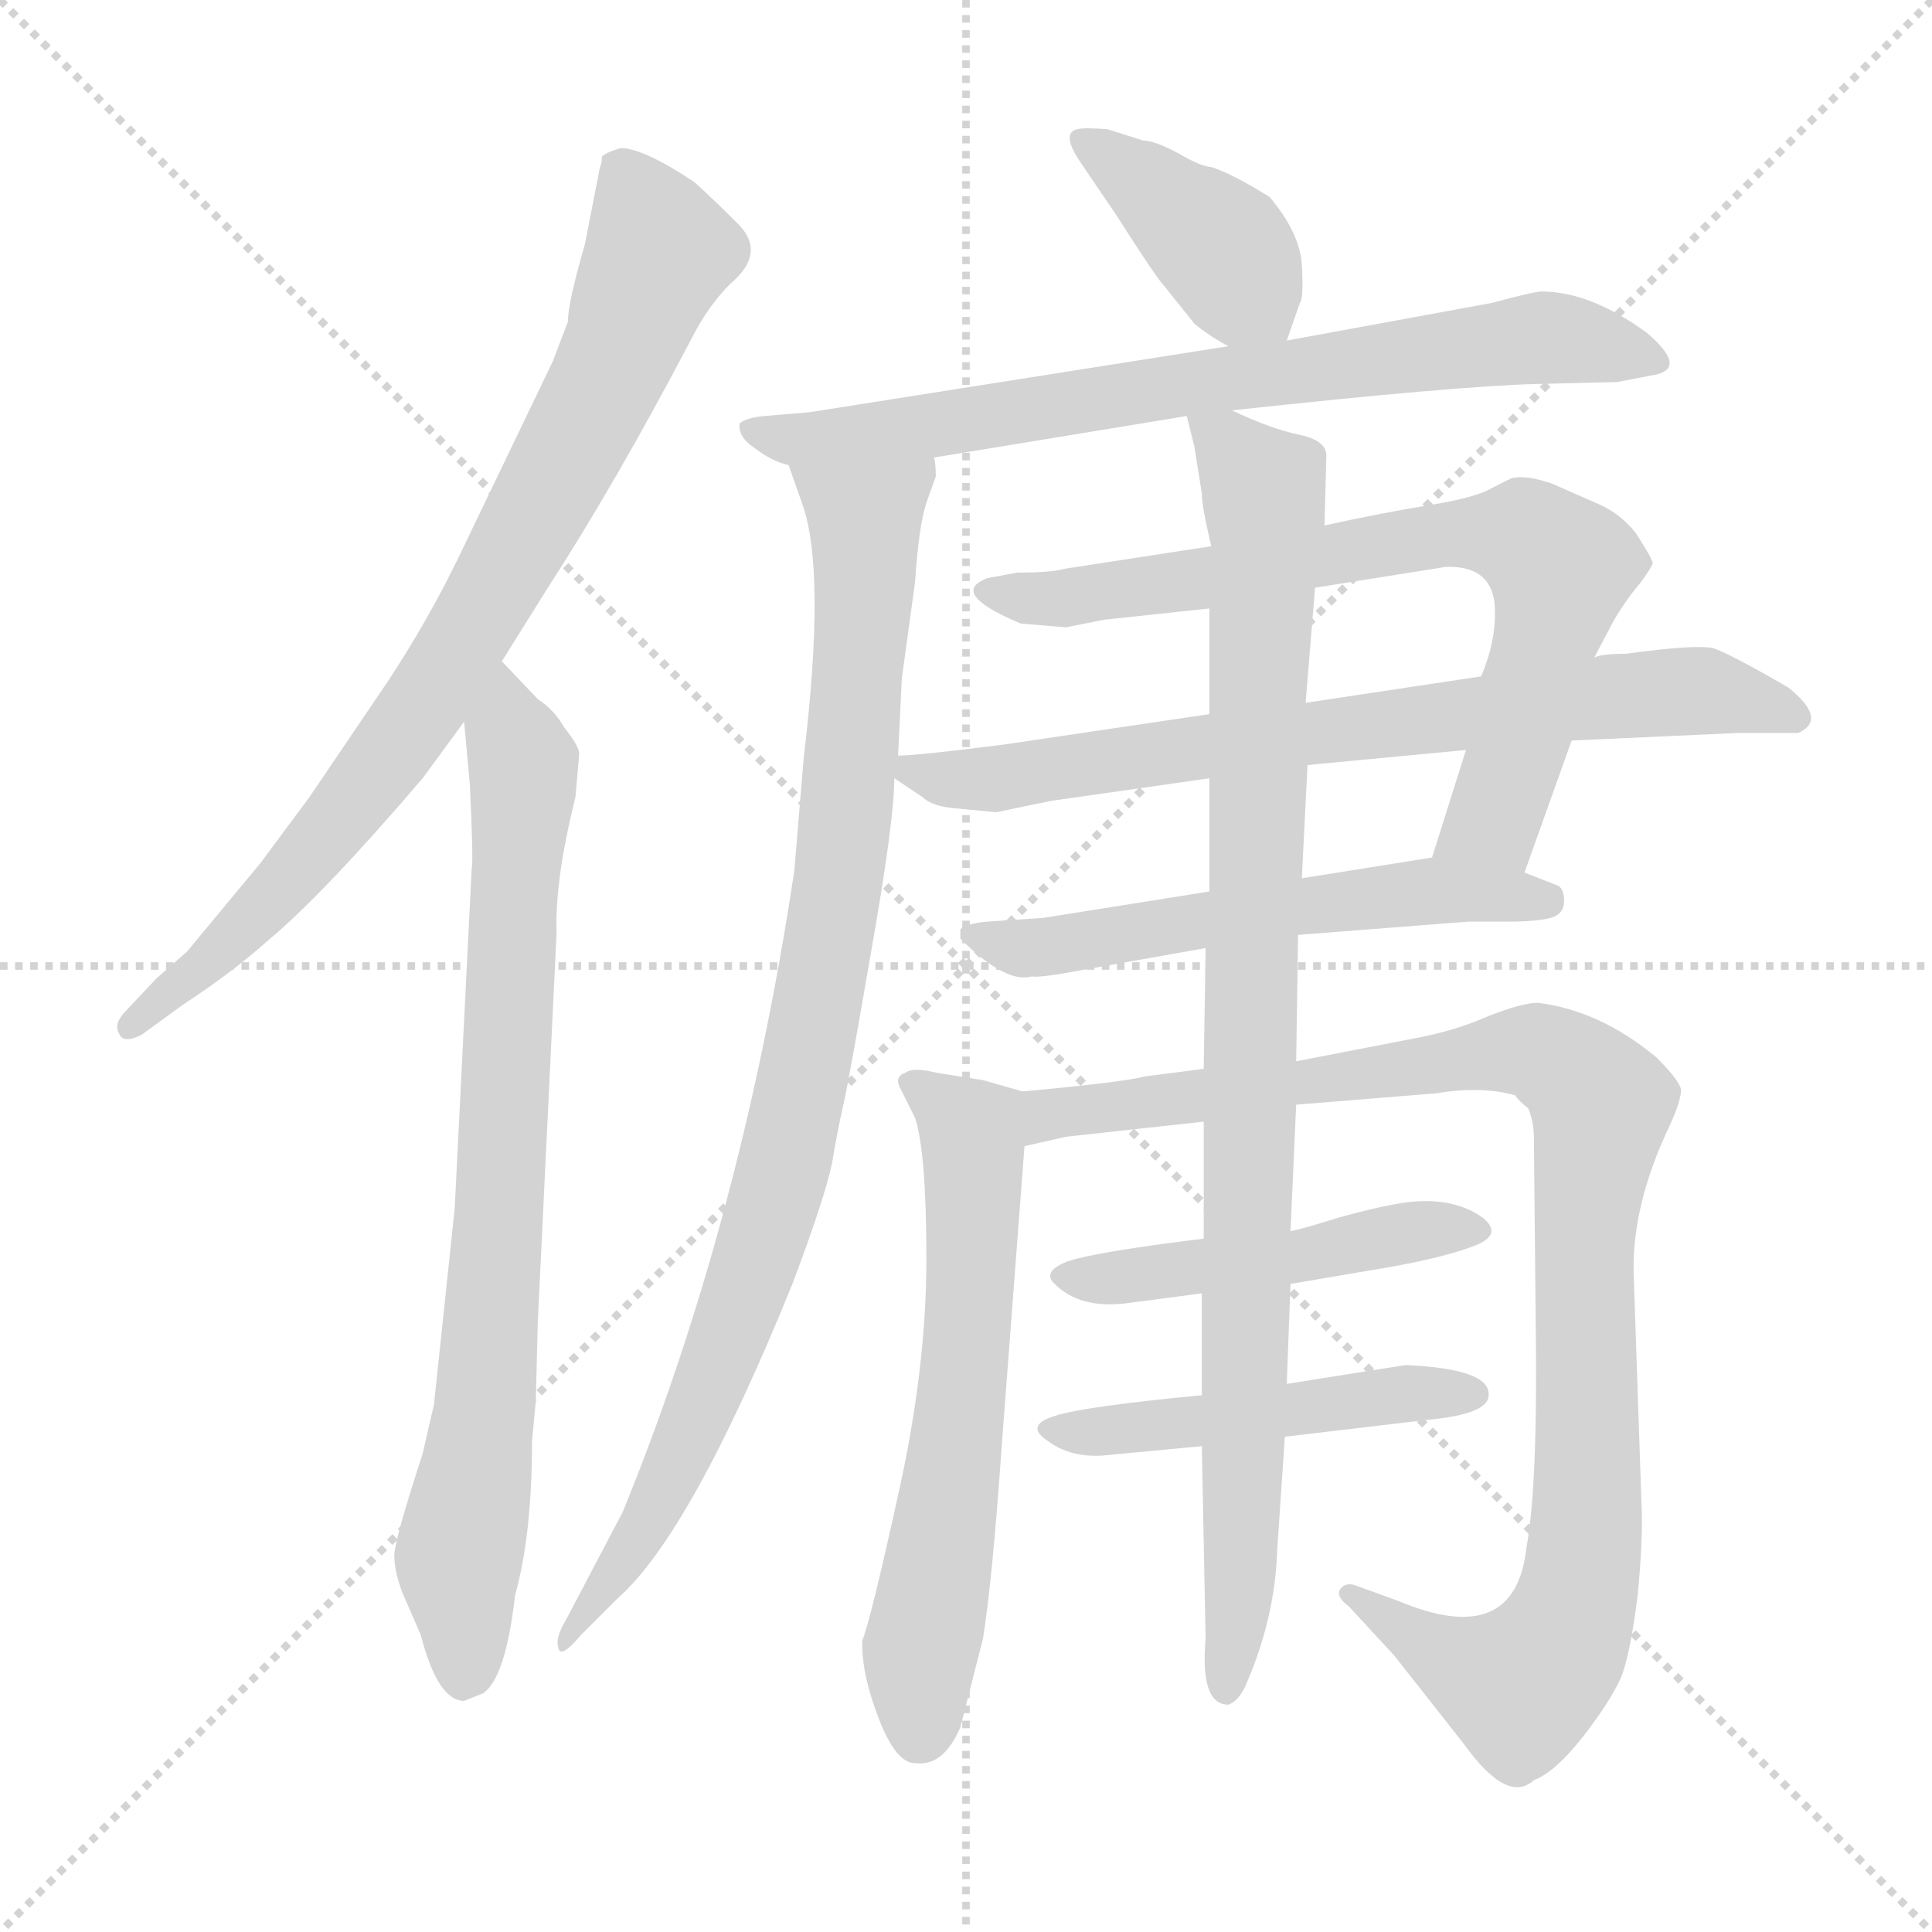 <svg xmlns="http://www.w3.org/2000/svg" version="1.1" viewBox="0 0 1024 1024">
  <g stroke="lightgray" stroke-dasharray="1,1" stroke-width="1" transform="scale(4, 4)">
    <line x1="0" y1="0" x2="256" y2="256" />
    <line x1="256" y1="0" x2="0" y2="256" />
    <line x1="128" y1="0" x2="128" y2="256" />
    <line x1="0" y1="128" x2="256" y2="128" />
  </g>
  <g transform="scale(1.0, -1.0) translate(0.0, -784.50)">
    <style type="text/css">
      
        @keyframes keyframes0 {
          from {
            stroke: blue;
            stroke-dashoffset: 809;
            stroke-width: 128;
          }
          72% {
            animation-timing-function: step-end;
            stroke: blue;
            stroke-dashoffset: 0;
            stroke-width: 128;
          }
          to {
            stroke: black;
            stroke-width: 1024;
          }
        }
        #make-me-a-hanzi-animation-0 {
          animation: keyframes0 0.908s both;
          animation-delay: 0s;
          animation-timing-function: linear;
        }
      
        @keyframes keyframes1 {
          from {
            stroke: blue;
            stroke-dashoffset: 789;
            stroke-width: 128;
          }
          72% {
            animation-timing-function: step-end;
            stroke: blue;
            stroke-dashoffset: 0;
            stroke-width: 128;
          }
          to {
            stroke: black;
            stroke-width: 1024;
          }
        }
        #make-me-a-hanzi-animation-1 {
          animation: keyframes1 0.892s both;
          animation-delay: 0.908s;
          animation-timing-function: linear;
        }
      
        @keyframes keyframes2 {
          from {
            stroke: blue;
            stroke-dashoffset: 395;
            stroke-width: 128;
          }
          56% {
            animation-timing-function: step-end;
            stroke: blue;
            stroke-dashoffset: 0;
            stroke-width: 128;
          }
          to {
            stroke: black;
            stroke-width: 1024;
          }
        }
        #make-me-a-hanzi-animation-2 {
          animation: keyframes2 0.571s both;
          animation-delay: 1.8s;
          animation-timing-function: linear;
        }
      
        @keyframes keyframes3 {
          from {
            stroke: blue;
            stroke-dashoffset: 735;
            stroke-width: 128;
          }
          71% {
            animation-timing-function: step-end;
            stroke: blue;
            stroke-dashoffset: 0;
            stroke-width: 128;
          }
          to {
            stroke: black;
            stroke-width: 1024;
          }
        }
        #make-me-a-hanzi-animation-3 {
          animation: keyframes3 0.848s both;
          animation-delay: 2.372s;
          animation-timing-function: linear;
        }
      
        @keyframes keyframes4 {
          from {
            stroke: blue;
            stroke-dashoffset: 918;
            stroke-width: 128;
          }
          75% {
            animation-timing-function: step-end;
            stroke: blue;
            stroke-dashoffset: 0;
            stroke-width: 128;
          }
          to {
            stroke: black;
            stroke-width: 1024;
          }
        }
        #make-me-a-hanzi-animation-4 {
          animation: keyframes4 0.997s both;
          animation-delay: 3.22s;
          animation-timing-function: linear;
        }
      
        @keyframes keyframes5 {
          from {
            stroke: blue;
            stroke-dashoffset: 737;
            stroke-width: 128;
          }
          71% {
            animation-timing-function: step-end;
            stroke: blue;
            stroke-dashoffset: 0;
            stroke-width: 128;
          }
          to {
            stroke: black;
            stroke-width: 1024;
          }
        }
        #make-me-a-hanzi-animation-5 {
          animation: keyframes5 0.85s both;
          animation-delay: 4.217s;
          animation-timing-function: linear;
        }
      
        @keyframes keyframes6 {
          from {
            stroke: blue;
            stroke-dashoffset: 729;
            stroke-width: 128;
          }
          70% {
            animation-timing-function: step-end;
            stroke: blue;
            stroke-dashoffset: 0;
            stroke-width: 128;
          }
          to {
            stroke: black;
            stroke-width: 1024;
          }
        }
        #make-me-a-hanzi-animation-6 {
          animation: keyframes6 0.843s both;
          animation-delay: 5.067s;
          animation-timing-function: linear;
        }
      
        @keyframes keyframes7 {
          from {
            stroke: blue;
            stroke-dashoffset: 563;
            stroke-width: 128;
          }
          65% {
            animation-timing-function: step-end;
            stroke: blue;
            stroke-dashoffset: 0;
            stroke-width: 128;
          }
          to {
            stroke: black;
            stroke-width: 1024;
          }
        }
        #make-me-a-hanzi-animation-7 {
          animation: keyframes7 0.708s both;
          animation-delay: 5.91s;
          animation-timing-function: linear;
        }
      
        @keyframes keyframes8 {
          from {
            stroke: blue;
            stroke-dashoffset: 615;
            stroke-width: 128;
          }
          67% {
            animation-timing-function: step-end;
            stroke: blue;
            stroke-dashoffset: 0;
            stroke-width: 128;
          }
          to {
            stroke: black;
            stroke-width: 1024;
          }
        }
        #make-me-a-hanzi-animation-8 {
          animation: keyframes8 0.75s both;
          animation-delay: 6.618s;
          animation-timing-function: linear;
        }
      
        @keyframes keyframes9 {
          from {
            stroke: blue;
            stroke-dashoffset: 993;
            stroke-width: 128;
          }
          76% {
            animation-timing-function: step-end;
            stroke: blue;
            stroke-dashoffset: 0;
            stroke-width: 128;
          }
          to {
            stroke: black;
            stroke-width: 1024;
          }
        }
        #make-me-a-hanzi-animation-9 {
          animation: keyframes9 1.058s both;
          animation-delay: 7.369s;
          animation-timing-function: linear;
        }
      
        @keyframes keyframes10 {
          from {
            stroke: blue;
            stroke-dashoffset: 468;
            stroke-width: 128;
          }
          60% {
            animation-timing-function: step-end;
            stroke: blue;
            stroke-dashoffset: 0;
            stroke-width: 128;
          }
          to {
            stroke: black;
            stroke-width: 1024;
          }
        }
        #make-me-a-hanzi-animation-10 {
          animation: keyframes10 0.631s both;
          animation-delay: 8.427s;
          animation-timing-function: linear;
        }
      
        @keyframes keyframes11 {
          from {
            stroke: blue;
            stroke-dashoffset: 474;
            stroke-width: 128;
          }
          61% {
            animation-timing-function: step-end;
            stroke: blue;
            stroke-dashoffset: 0;
            stroke-width: 128;
          }
          to {
            stroke: black;
            stroke-width: 1024;
          }
        }
        #make-me-a-hanzi-animation-11 {
          animation: keyframes11 0.636s both;
          animation-delay: 9.058s;
          animation-timing-function: linear;
        }
      
        @keyframes keyframes12 {
          from {
            stroke: blue;
            stroke-dashoffset: 939;
            stroke-width: 128;
          }
          75% {
            animation-timing-function: step-end;
            stroke: blue;
            stroke-dashoffset: 0;
            stroke-width: 128;
          }
          to {
            stroke: black;
            stroke-width: 1024;
          }
        }
        #make-me-a-hanzi-animation-12 {
          animation: keyframes12 1.014s both;
          animation-delay: 9.694s;
          animation-timing-function: linear;
        }
      
    </style>
    
      <path d="M 266 434 L 291 474 Q 326 528 366 604 Q 375 622 387 634 Q 406 650 392 665 Q 377 680 368 688 Q 341 706 329 706 Q 319 703 319 701 Q 319 698 318 696 L 310 655 Q 301 624 301 614 L 293 593 L 243 489 Q 227 456 206 424 L 164 362 L 138 327 L 99 280 L 83 266 L 67 249 Q 60 242 63 237 Q 65 231 75 236 L 97 252 Q 123 269 142 286 Q 171 310 224 372 L 246 402 L 266 434 Z" fill="lightgray" />
    
      <path d="M 241 144 L 230 40 L 224 14 Q 209 -32 209 -40 Q 209 -48 213 -59 L 223 -82 Q 232 -117 246 -117 L 256 -113 Q 268 -105 273 -61 Q 282 -29 282 21 L 284 42 L 285 83 L 295 290 Q 294 318 305 362 L 307 385 Q 307 389 299 399 Q 294 408 285 414 L 266 434 C 245 456 243 432 246 402 L 249 369 Q 251 328 250 324 L 241 144 Z" fill="lightgray" />
    
      <path d="M 682 604 L 689 624 Q 691 626 690 644 Q 689 661 673 680 Q 654 692 642 696 Q 637 696 625 703 Q 612 710 606 710 L 587 716 Q 575 717 571 716 Q 562 714 573 698 L 592 670 Q 613 637 617 633 L 633 613 Q 640 607 651 601 C 676 587 676 587 682 604 Z" fill="lightgray" />
    
      <path d="M 495 542 L 629 564 L 653 567 Q 773 580 815 581 L 857 582 L 878 586 Q 894 590 873 608 Q 843 630 817 630 Q 813 630 791 624 L 682 604 L 651 601 L 429 566 L 405 564 Q 395 563 392 560 Q 391 553 400 547 Q 409 540 418 538 L 495 542 Z" fill="lightgray" />
    
      <path d="M 478 425 L 485 476 Q 487 506 491 518 L 496 532 Q 496 539 495 542 C 499 572 408 566 418 538 L 425 518 Q 438 483 426 383 L 421 323 Q 393 137 330 -17 L 300 -74 Q 294 -84 296 -89 Q 297 -95 308 -82 L 327 -63 Q 366 -29 420 104 Q 437 149 441 168 Q 444 186 447 199 Q 450 212 461 276 Q 474 349 474 372 L 476 384 L 478 425 Z" fill="lightgray" />
    
      <path d="M 642 495 L 564 483 Q 557 481 539 481 L 523 478 Q 516 475 516 472 Q 515 465 541 454 L 565 452 L 585 456 L 641 462 L 697 473 L 766 484 Q 789 485 792 466 Q 794 447 785 426 L 777 387 L 759 330 C 750 301 798 294 808 322 L 833 392 L 845 436 L 855 455 Q 862 467 869 475 Q 875 483 876 486 Q 876 488 867 502 Q 859 512 848 517 L 823 528 Q 809 533 801 531 L 791 526 Q 783 521 759 517 Q 734 513 702 506 L 642 495 Z" fill="lightgray" />
    
      <path d="M 641 406 L 533 390 Q 486 384 476 384 C 458 383 458 383 474 372 L 489 362 Q 494 357 507 356 L 528 354 L 557 360 L 641 372 L 693 379 L 777 387 L 833 392 L 921 396 L 953 396 Q 969 403 948 420 Q 917 438 908 441 Q 898 443 862 438 Q 849 438 845 436 L 785 426 L 692 412 L 641 406 Z" fill="lightgray" />
    
      <path d="M 641 312 L 553 298 L 523 296 Q 512 295 509 292 L 509 287 Q 533 263 547 267 Q 551 266 577 271 L 639 282 L 688 289 L 778 296 L 799 296 Q 814 296 822 298 Q 829 300 829 307 Q 829 313 826 315 L 808 322 L 759 330 L 690 319 L 641 312 Z" fill="lightgray" />
    
      <path d="M 542 206 L 521 212 L 496 216 Q 484 219 480 216 Q 474 214 477 208 L 485 192 Q 491 174 491 117 Q 491 59 476 -8 Q 461 -76 457 -85 L 457 -87 Q 457 -104 466 -127 Q 475 -150 485 -150 Q 500 -152 509 -131 L 521 -84 Q 526 -53 531 19 L 543 177 C 545 205 545 205 542 206 Z" fill="lightgray" />
    
      <path d="M 638 218 L 607 214 Q 596 211 542 206 C 512 203 514 170 543 177 L 565 182 L 638 190 L 687 199 L 761 205 Q 785 209 803 204 Q 805 201 810 197 Q 813 190 813 181 L 814 79 Q 815 -4 809 -36 Q 803 -90 741 -64 L 719 -56 Q 714 -54 711 -57 Q 707 -61 715 -67 L 739 -93 L 776 -140 Q 799 -172 813 -159 Q 824 -155 839 -136 Q 853 -118 859 -105 Q 864 -93 868 -61 Q 871 -30 870 -12 L 866 106 Q 864 144 885 188 Q 891 201 891 207 Q 890 212 878 224 Q 848 249 815 253 Q 807 253 789 246 Q 771 238 749 234 L 687 222 L 638 218 Z" fill="lightgray" />
    
      <path d="M 638 128 Q 581 121 566 116 Q 553 111 558 105 Q 572 90 599 94 L 637 99 L 684 104 L 737 113 Q 765 118 781 124 Q 797 130 786 139 Q 768 152 738 146 Q 727 144 709 139 Q 690 133 684 132 L 638 128 Z" fill="lightgray" />
    
      <path d="M 637 45 Q 574 39 559 34 Q 543 29 555 21 Q 567 12 584 13 L 637 18 L 681 23 L 757 32 Q 789 35 789 45 Q 790 59 745 61 L 682 51 L 637 45 Z" fill="lightgray" />
    
      <path d="M 629 564 L 633 548 L 637 523 Q 637 516 642 495 L 641 462 L 641 406 L 641 372 L 641 312 L 639 282 L 638 218 L 638 190 L 638 128 L 637 99 L 637 45 L 637 18 L 639 -84 Q 636 -119 651 -119 Q 657 -117 661 -107 Q 676 -72 677 -36 L 681 23 L 682 51 L 684 104 L 684 132 L 687 199 L 687 222 L 688 289 L 690 319 L 693 379 L 692 412 L 697 473 L 702 506 L 703 543 Q 703 551 689 554 Q 674 557 653 567 C 626 578 626 578 629 564 Z" fill="lightgray" />
    
    
      <clipPath id="make-me-a-hanzi-clip-0">
        <path d="M 266 434 L 291 474 Q 326 528 366 604 Q 375 622 387 634 Q 406 650 392 665 Q 377 680 368 688 Q 341 706 329 706 Q 319 703 319 701 Q 319 698 318 696 L 310 655 Q 301 624 301 614 L 293 593 L 243 489 Q 227 456 206 424 L 164 362 L 138 327 L 99 280 L 83 266 L 67 249 Q 60 242 63 237 Q 65 231 75 236 L 97 252 Q 123 269 142 286 Q 171 310 224 372 L 246 402 L 266 434 Z" />
      </clipPath>
      <path clip-path="url(#make-me-a-hanzi-clip-0)" d="M 327 697 L 349 651 L 321 581 L 267 480 L 180 349 L 109 273 L 69 242" fill="none" id="make-me-a-hanzi-animation-0" stroke-dasharray="681 1362" stroke-linecap="round" />
    
      <clipPath id="make-me-a-hanzi-clip-1">
        <path d="M 241 144 L 230 40 L 224 14 Q 209 -32 209 -40 Q 209 -48 213 -59 L 223 -82 Q 232 -117 246 -117 L 256 -113 Q 268 -105 273 -61 Q 282 -29 282 21 L 284 42 L 285 83 L 295 290 Q 294 318 305 362 L 307 385 Q 307 389 299 399 Q 294 408 285 414 L 266 434 C 245 456 243 432 246 402 L 249 369 Q 251 328 250 324 L 241 144 Z" />
      </clipPath>
      <path clip-path="url(#make-me-a-hanzi-clip-1)" d="M 267 426 L 278 370 L 258 49 L 243 -41 L 247 -104" fill="none" id="make-me-a-hanzi-animation-1" stroke-dasharray="661 1322" stroke-linecap="round" />
    
      <clipPath id="make-me-a-hanzi-clip-2">
        <path d="M 682 604 L 689 624 Q 691 626 690 644 Q 689 661 673 680 Q 654 692 642 696 Q 637 696 625 703 Q 612 710 606 710 L 587 716 Q 575 717 571 716 Q 562 714 573 698 L 592 670 Q 613 637 617 633 L 633 613 Q 640 607 651 601 C 676 587 676 587 682 604 Z" />
      </clipPath>
      <path clip-path="url(#make-me-a-hanzi-clip-2)" d="M 575 709 L 649 651 L 673 613" fill="none" id="make-me-a-hanzi-animation-2" stroke-dasharray="267 534" stroke-linecap="round" />
    
      <clipPath id="make-me-a-hanzi-clip-3">
        <path d="M 495 542 L 629 564 L 653 567 Q 773 580 815 581 L 857 582 L 878 586 Q 894 590 873 608 Q 843 630 817 630 Q 813 630 791 624 L 682 604 L 651 601 L 429 566 L 405 564 Q 395 563 392 560 Q 391 553 400 547 Q 409 540 418 538 L 495 542 Z" />
      </clipPath>
      <path clip-path="url(#make-me-a-hanzi-clip-3)" d="M 400 556 L 424 552 L 483 558 L 805 605 L 874 597" fill="none" id="make-me-a-hanzi-animation-3" stroke-dasharray="607 1214" stroke-linecap="round" />
    
      <clipPath id="make-me-a-hanzi-clip-4">
        <path d="M 478 425 L 485 476 Q 487 506 491 518 L 496 532 Q 496 539 495 542 C 499 572 408 566 418 538 L 425 518 Q 438 483 426 383 L 421 323 Q 393 137 330 -17 L 300 -74 Q 294 -84 296 -89 Q 297 -95 308 -82 L 327 -63 Q 366 -29 420 104 Q 437 149 441 168 Q 444 186 447 199 Q 450 212 461 276 Q 474 349 474 372 L 476 384 L 478 425 Z" />
      </clipPath>
      <path clip-path="url(#make-me-a-hanzi-clip-4)" d="M 426 535 L 459 505 L 437 268 L 414 161 L 389 80 L 346 -16 L 300 -82" fill="none" id="make-me-a-hanzi-animation-4" stroke-dasharray="790 1580" stroke-linecap="round" />
    
      <clipPath id="make-me-a-hanzi-clip-5">
        <path d="M 642 495 L 564 483 Q 557 481 539 481 L 523 478 Q 516 475 516 472 Q 515 465 541 454 L 565 452 L 585 456 L 641 462 L 697 473 L 766 484 Q 789 485 792 466 Q 794 447 785 426 L 777 387 L 759 330 C 750 301 798 294 808 322 L 833 392 L 845 436 L 855 455 Q 862 467 869 475 Q 875 483 876 486 Q 876 488 867 502 Q 859 512 848 517 L 823 528 Q 809 533 801 531 L 791 526 Q 783 521 759 517 Q 734 513 702 506 L 642 495 Z" />
      </clipPath>
      <path clip-path="url(#make-me-a-hanzi-clip-5)" d="M 523 471 L 561 467 L 769 502 L 809 500 L 826 485 L 822 454 L 792 350 L 766 336" fill="none" id="make-me-a-hanzi-animation-5" stroke-dasharray="609 1218" stroke-linecap="round" />
    
      <clipPath id="make-me-a-hanzi-clip-6">
        <path d="M 641 406 L 533 390 Q 486 384 476 384 C 458 383 458 383 474 372 L 489 362 Q 494 357 507 356 L 528 354 L 557 360 L 641 372 L 693 379 L 777 387 L 833 392 L 921 396 L 953 396 Q 969 403 948 420 Q 917 438 908 441 Q 898 443 862 438 Q 849 438 845 436 L 785 426 L 692 412 L 641 406 Z" />
      </clipPath>
      <path clip-path="url(#make-me-a-hanzi-clip-6)" d="M 480 377 L 532 372 L 875 418 L 903 418 L 948 407" fill="none" id="make-me-a-hanzi-animation-6" stroke-dasharray="601 1202" stroke-linecap="round" />
    
      <clipPath id="make-me-a-hanzi-clip-7">
        <path d="M 641 312 L 553 298 L 523 296 Q 512 295 509 292 L 509 287 Q 533 263 547 267 Q 551 266 577 271 L 639 282 L 688 289 L 778 296 L 799 296 Q 814 296 822 298 Q 829 300 829 307 Q 829 313 826 315 L 808 322 L 759 330 L 690 319 L 641 312 Z" />
      </clipPath>
      <path clip-path="url(#make-me-a-hanzi-clip-7)" d="M 517 290 L 520 285 L 551 282 L 762 313 L 819 308" fill="none" id="make-me-a-hanzi-animation-7" stroke-dasharray="435 870" stroke-linecap="round" />
    
      <clipPath id="make-me-a-hanzi-clip-8">
        <path d="M 542 206 L 521 212 L 496 216 Q 484 219 480 216 Q 474 214 477 208 L 485 192 Q 491 174 491 117 Q 491 59 476 -8 Q 461 -76 457 -85 L 457 -87 Q 457 -104 466 -127 Q 475 -150 485 -150 Q 500 -152 509 -131 L 521 -84 Q 526 -53 531 19 L 543 177 C 545 205 545 205 542 206 Z" />
      </clipPath>
      <path clip-path="url(#make-me-a-hanzi-clip-8)" d="M 485 210 L 511 189 L 516 171 L 513 76 L 487 -99 L 488 -134" fill="none" id="make-me-a-hanzi-animation-8" stroke-dasharray="487 974" stroke-linecap="round" />
    
      <clipPath id="make-me-a-hanzi-clip-9">
        <path d="M 638 218 L 607 214 Q 596 211 542 206 C 512 203 514 170 543 177 L 565 182 L 638 190 L 687 199 L 761 205 Q 785 209 803 204 Q 805 201 810 197 Q 813 190 813 181 L 814 79 Q 815 -4 809 -36 Q 803 -90 741 -64 L 719 -56 Q 714 -54 711 -57 Q 707 -61 715 -67 L 739 -93 L 776 -140 Q 799 -172 813 -159 Q 824 -155 839 -136 Q 853 -118 859 -105 Q 864 -93 868 -61 Q 871 -30 870 -12 L 866 106 Q 864 144 885 188 Q 891 201 891 207 Q 890 212 878 224 Q 848 249 815 253 Q 807 253 789 246 Q 771 238 749 234 L 687 222 L 638 218 Z" />
      </clipPath>
      <path clip-path="url(#make-me-a-hanzi-clip-9)" d="M 547 184 L 557 194 L 804 228 L 817 227 L 845 204 L 849 195 L 839 116 L 841 -27 L 828 -82 L 804 -108 L 757 -88 L 716 -61" fill="none" id="make-me-a-hanzi-animation-9" stroke-dasharray="865 1730" stroke-linecap="round" />
    
      <clipPath id="make-me-a-hanzi-clip-10">
        <path d="M 638 128 Q 581 121 566 116 Q 553 111 558 105 Q 572 90 599 94 L 637 99 L 684 104 L 737 113 Q 765 118 781 124 Q 797 130 786 139 Q 768 152 738 146 Q 727 144 709 139 Q 690 133 684 132 L 638 128 Z" />
      </clipPath>
      <path clip-path="url(#make-me-a-hanzi-clip-10)" d="M 567 107 L 675 116 L 777 134" fill="none" id="make-me-a-hanzi-animation-10" stroke-dasharray="340 680" stroke-linecap="round" />
    
      <clipPath id="make-me-a-hanzi-clip-11">
        <path d="M 637 45 Q 574 39 559 34 Q 543 29 555 21 Q 567 12 584 13 L 637 18 L 681 23 L 757 32 Q 789 35 789 45 Q 790 59 745 61 L 682 51 L 637 45 Z" />
      </clipPath>
      <path clip-path="url(#make-me-a-hanzi-clip-11)" d="M 565 25 L 756 49 L 781 46" fill="none" id="make-me-a-hanzi-animation-11" stroke-dasharray="346 692" stroke-linecap="round" />
    
      <clipPath id="make-me-a-hanzi-clip-12">
        <path d="M 629 564 L 633 548 L 637 523 Q 637 516 642 495 L 641 462 L 641 406 L 641 372 L 641 312 L 639 282 L 638 218 L 638 190 L 638 128 L 637 99 L 637 45 L 637 18 L 639 -84 Q 636 -119 651 -119 Q 657 -117 661 -107 Q 676 -72 677 -36 L 681 23 L 682 51 L 684 104 L 684 132 L 687 199 L 687 222 L 688 289 L 690 319 L 693 379 L 692 412 L 697 473 L 702 506 L 703 543 Q 703 551 689 554 Q 674 557 653 567 C 626 578 626 578 629 564 Z" />
      </clipPath>
      <path clip-path="url(#make-me-a-hanzi-clip-12)" d="M 635 561 L 663 533 L 671 505 L 658 -55 L 651 -109" fill="none" id="make-me-a-hanzi-animation-12" stroke-dasharray="811 1622" stroke-linecap="round" />
    
  </g>
</svg>